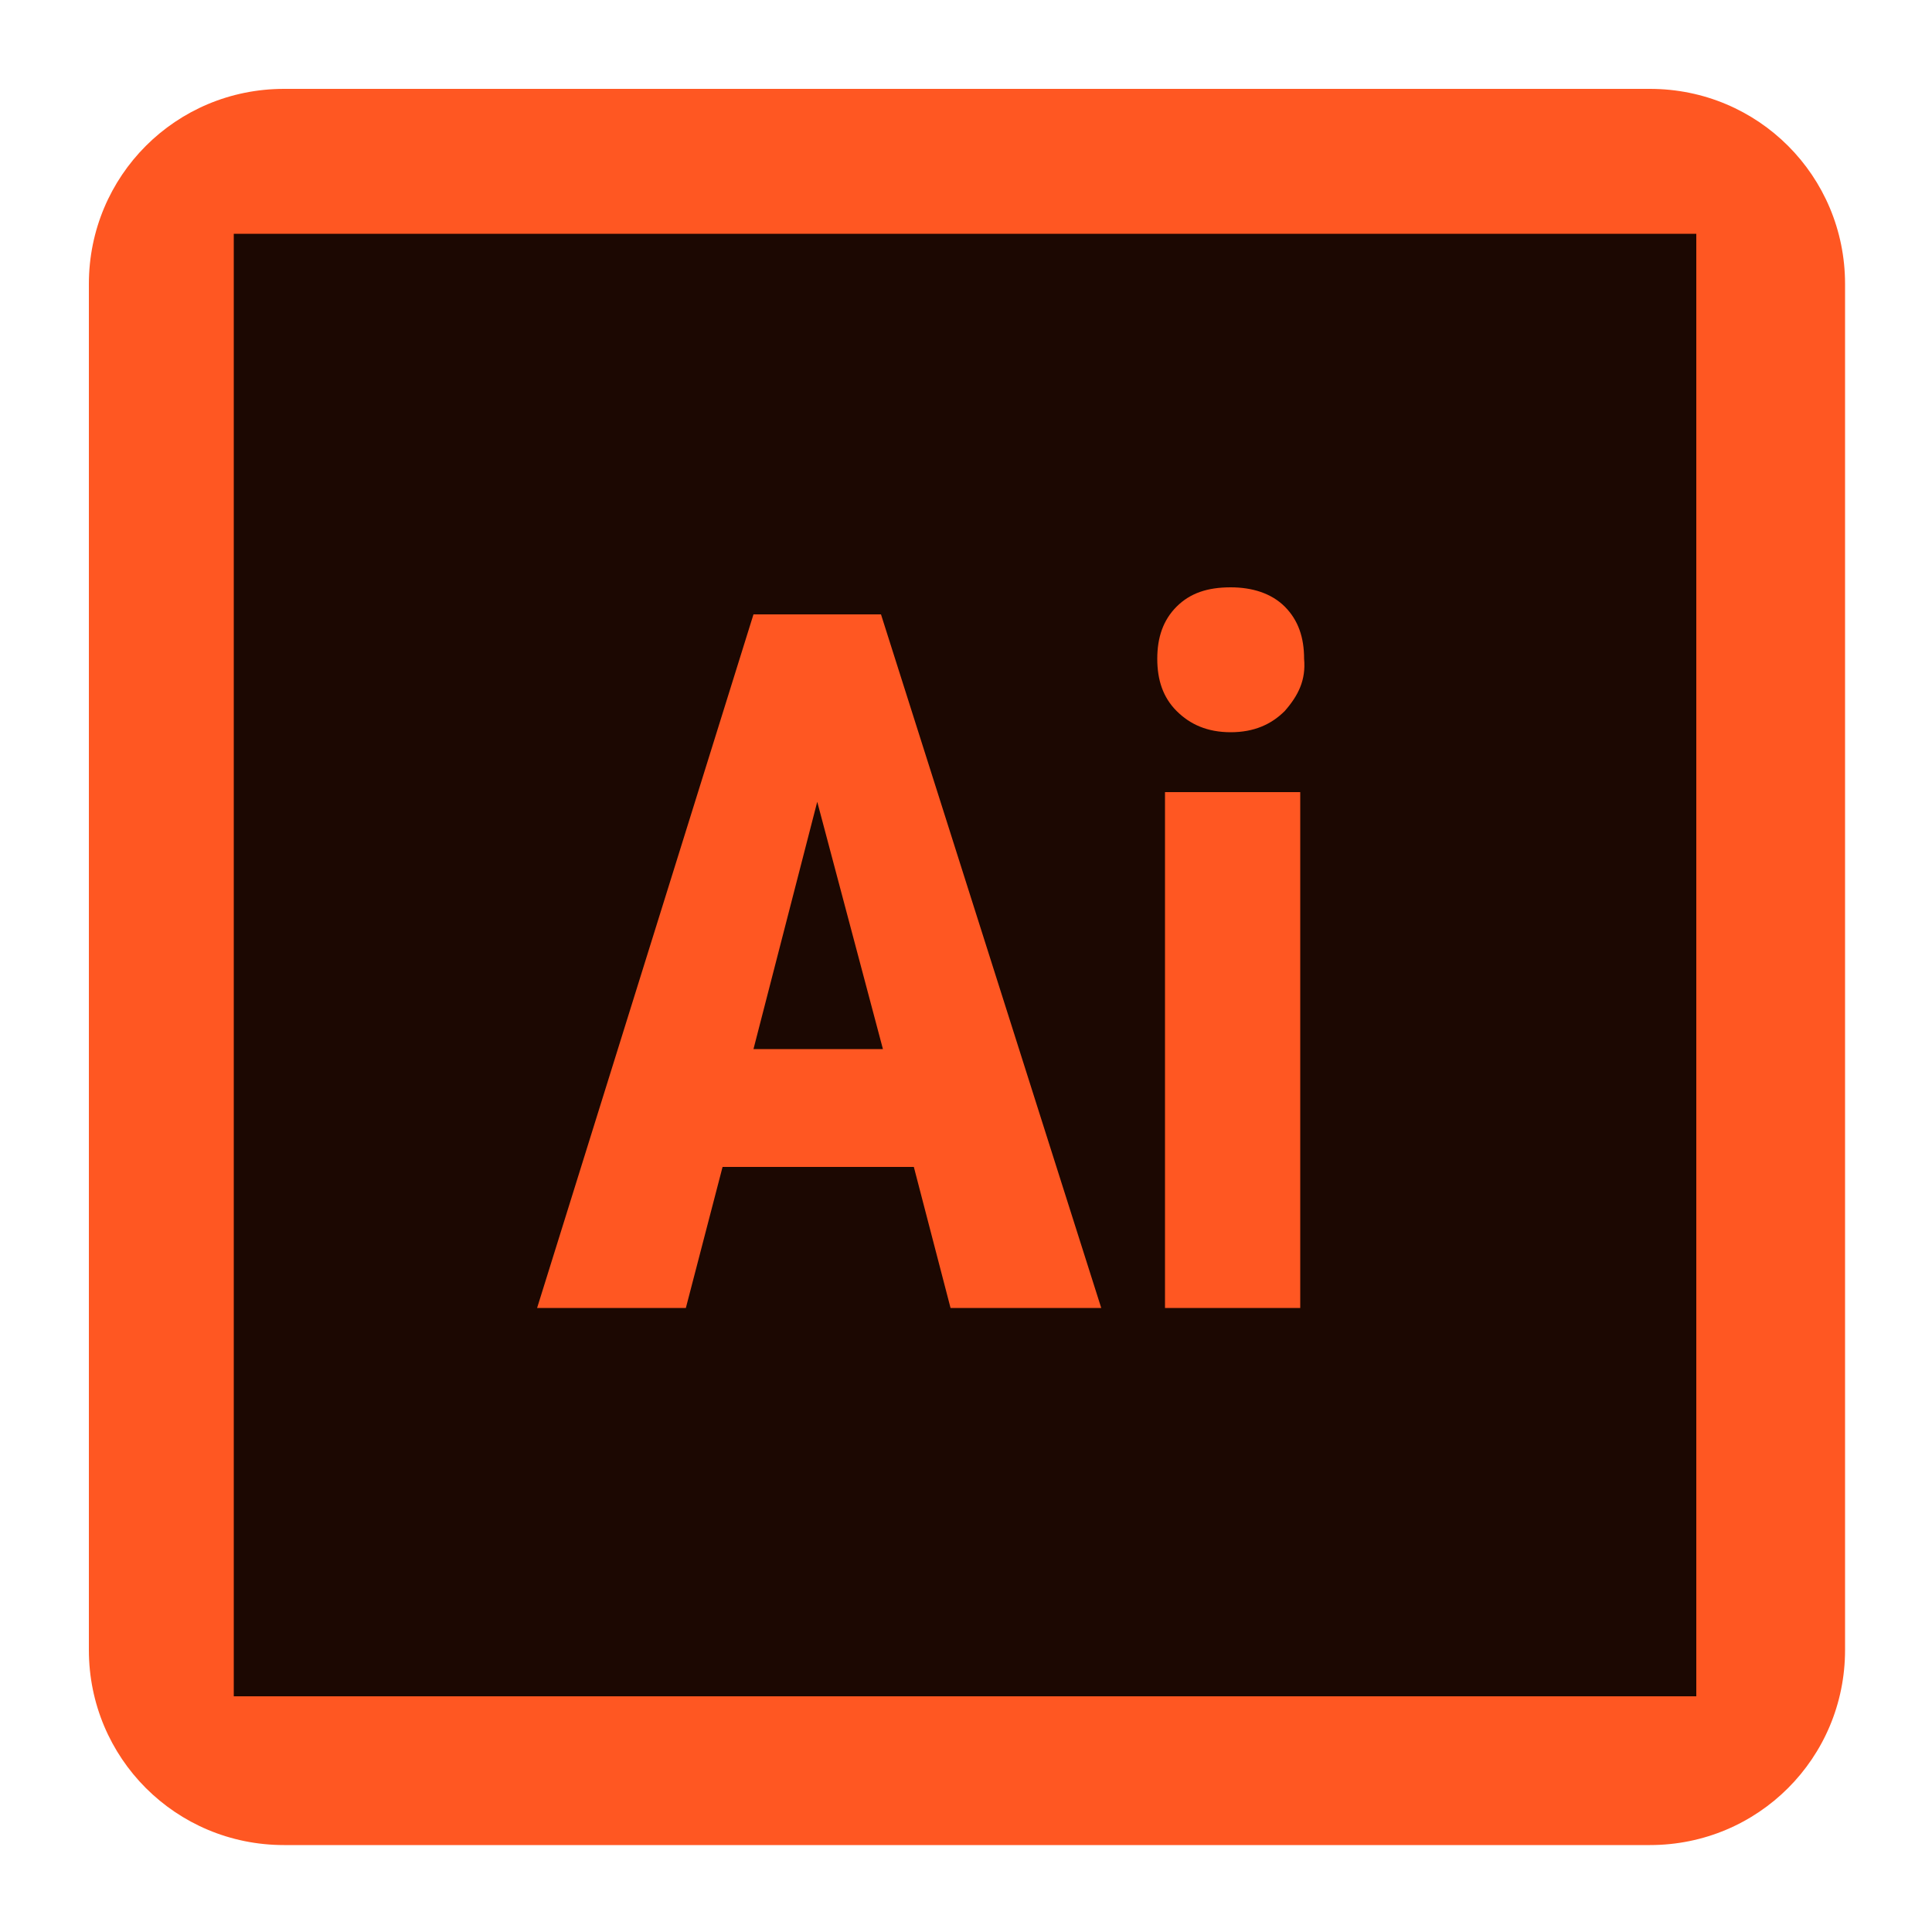 <?xml version="1.0" encoding="utf-8"?>
<!-- Generator: Adobe Illustrator 22.0.1, SVG Export Plug-In . SVG Version: 6.00 Build 0)  -->
<svg version="1.1" id="Layer_1" xmlns="http://www.w3.org/2000/svg" xmlns:xlink="http://www.w3.org/1999/xlink" x="0px" y="0px"
	 viewBox="0 0 100 100" style="enable-background:new 0 0 100 100;" xml:space="preserve">
<style type="text/css">
	.st0{fill:#FF5722;}
	.st1{fill:#1C0802;}
</style>
<g id="surface1">
	<path class="st0" d="M4.6,14.7c0-5.6,4.5-10.1,10.1-10.1h70.7c5.6,0,10.1,4.5,10.1,10.1v70.7c0,5.6-4.5,10.1-10.1,10.1H14.7
		c-5.6,0-10.1-4.5-10.1-10.1V14.7z"/>
	<path class="st1" d="M12.1,12.1v75.7h75.7V12.1H12.1z M49.2,67.7l-1.9-7.3h-9.9l-1.9,7.3h-7.7L39,31.8h6.6L57,67.7H49.2z
		 M67.3,67.7h-7V41h7V67.7z M66.5,36.8c-0.7,0.7-1.6,1.1-2.8,1.1c-1.2,0-2.1-0.4-2.8-1.1c-0.7-0.7-1-1.6-1-2.7c0-1.1,0.3-2,1-2.7
		s1.6-1,2.8-1c1.1,0,2.1,0.3,2.8,1s1,1.6,1,2.7C67.6,35.2,67.2,36,66.5,36.8z"/>
	<path class="st1" d="M39,54.3h6.7l-3.4-12.8L39,54.3z"/>
</g>
</svg>
